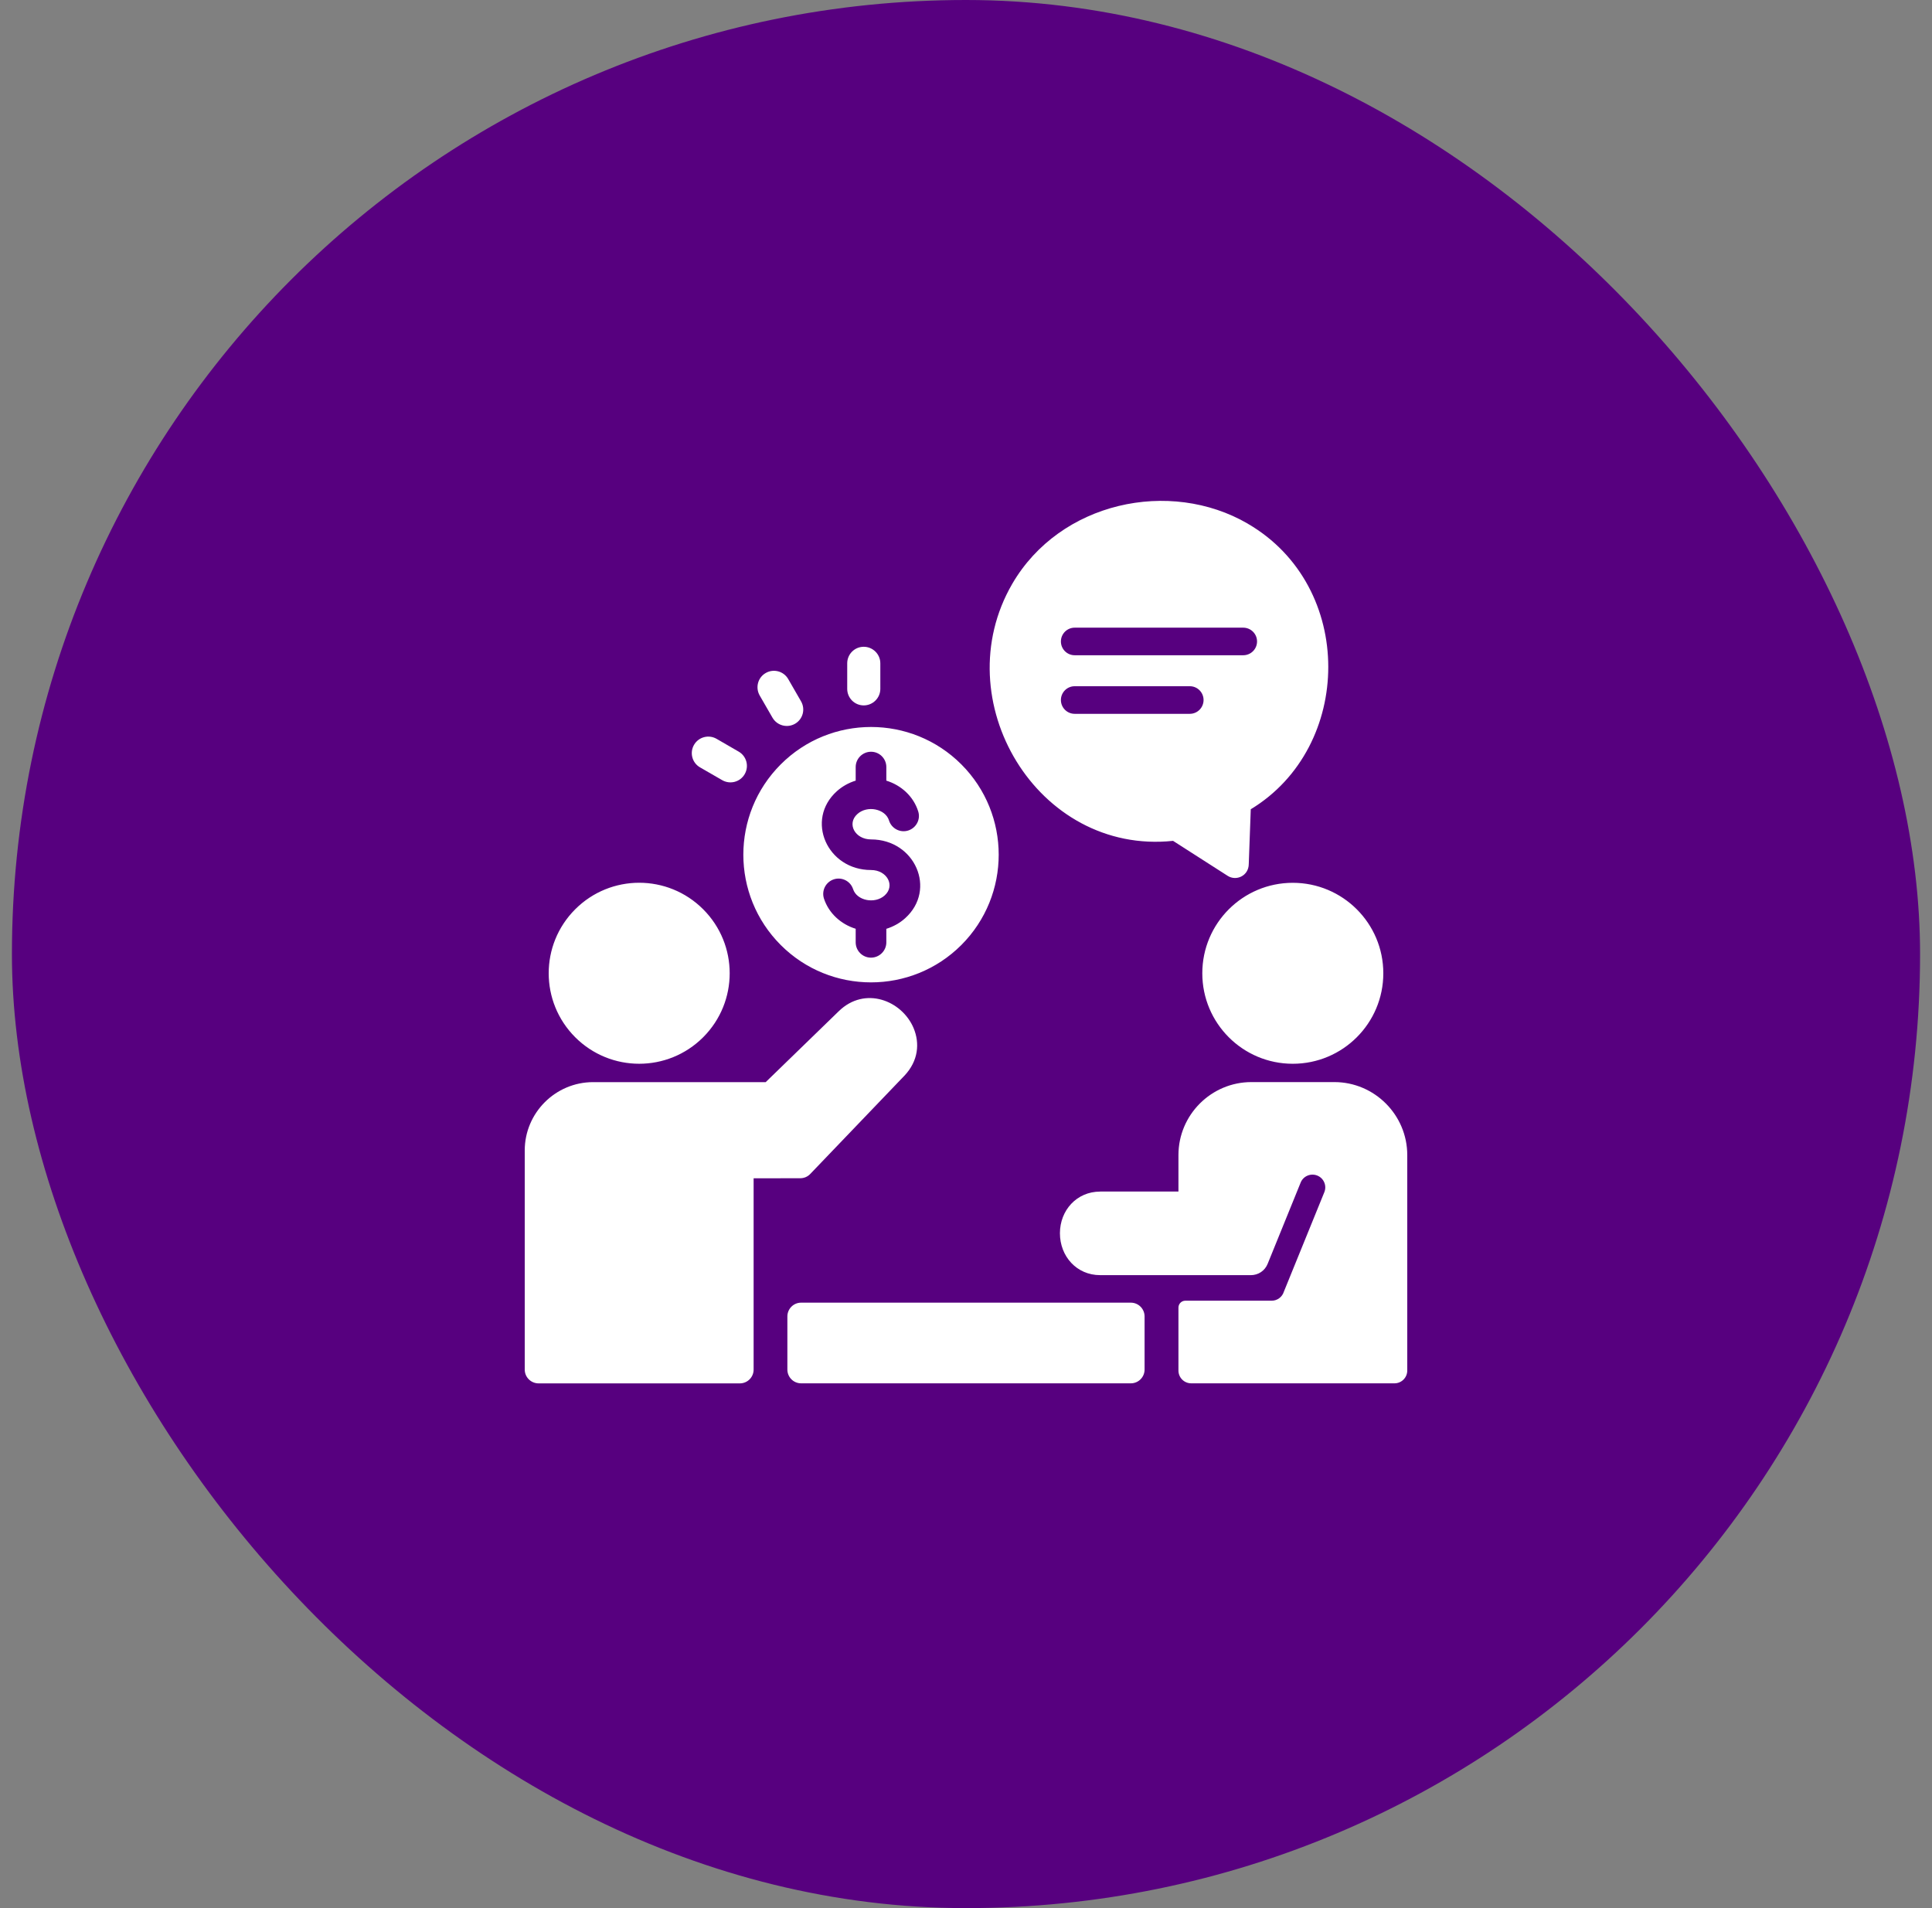 <svg width="81" height="80" viewBox="0 0 81 80" fill="none" xmlns="http://www.w3.org/2000/svg">
<rect x="0" y="0" width="81" height="80" fill="#808080" stroke="none"/>
<rect x="0.5" width="80" height="80" rx="40" fill="#57007F"/>
<g clip-path="url(#clip0_1_626)">
<path fill-rule="evenodd" clip-rule="evenodd" d="M40.305 32.048C38.215 29.957 34.823 29.957 32.733 32.048C30.642 34.139 30.642 37.53 32.733 39.621C34.82 41.71 38.215 41.71 40.305 39.621C42.393 37.53 42.393 34.139 40.305 32.048ZM38.496 34.018C38.605 34.355 38.412 34.715 38.075 34.821C37.738 34.927 37.377 34.737 37.272 34.4C37.123 33.912 36.363 33.752 35.946 34.129C35.49 34.538 35.849 35.194 36.519 35.194C38.361 35.194 39.282 37.296 37.95 38.497C37.73 38.696 37.458 38.85 37.16 38.942V39.509C37.16 39.864 36.869 40.151 36.516 40.151C36.163 40.151 35.875 39.864 35.875 39.509V38.94C35.26 38.752 34.746 38.29 34.545 37.675C34.436 37.337 34.623 36.976 34.96 36.867C35.294 36.758 35.658 36.942 35.766 37.278C35.925 37.765 36.681 37.912 37.092 37.541C37.545 37.132 37.188 36.477 36.519 36.477C34.677 36.477 33.752 34.375 35.085 33.173C35.308 32.974 35.576 32.82 35.875 32.729V32.16C35.875 31.805 36.166 31.518 36.519 31.518C36.872 31.518 37.16 31.805 37.16 32.16V32.73C37.784 32.921 38.301 33.392 38.496 34.018ZM33.584 29.404C33.775 29.735 33.661 30.156 33.332 30.345C33.001 30.535 32.58 30.421 32.388 30.092L31.849 29.157C31.662 28.826 31.773 28.405 32.105 28.216C32.434 28.026 32.856 28.14 33.046 28.47L33.584 29.404ZM36.908 28.882C36.908 29.265 36.594 29.575 36.212 29.575C35.83 29.575 35.52 29.265 35.52 28.882V27.81C35.52 27.427 35.83 27.117 36.212 27.117C36.594 27.117 36.908 27.427 36.908 27.81V28.882ZM30.97 31.513C31.3 31.704 31.413 32.126 31.222 32.457C31.031 32.788 30.61 32.9 30.278 32.709L29.349 32.173C29.017 31.982 28.906 31.559 29.097 31.229C29.288 30.898 29.712 30.785 30.042 30.976L30.97 31.513ZM33.587 54.616H47.411C47.729 54.616 47.987 54.875 47.987 55.194V57.42C47.987 57.74 47.729 57.998 47.411 57.998H33.587C33.269 57.998 33.011 57.74 33.011 57.42V55.194C33.011 54.875 33.269 54.616 33.587 54.616ZM37.913 45.105L33.971 49.219C33.86 49.338 33.706 49.399 33.553 49.399L31.596 49.402V57.422C31.596 57.742 31.337 58 31.019 58H22.58C22.262 58 22 57.742 22 57.422V48.233C22 46.658 23.288 45.37 24.866 45.37H32.102L35.166 42.396C36.262 41.329 37.817 41.946 38.305 43.109C38.563 43.732 38.512 44.474 37.913 45.106L37.913 45.105ZM24.116 38.123C25.599 36.64 27.999 36.64 29.481 38.123C30.963 39.605 30.963 42.005 29.481 43.488C27.999 44.97 25.599 44.97 24.116 43.488C22.634 42.006 22.634 39.605 24.116 38.123ZM45.056 29.928C44.738 29.928 44.479 29.669 44.479 29.349C44.479 29.03 44.738 28.771 45.056 28.771H49.884C50.202 28.771 50.46 29.03 50.46 29.349C50.46 29.669 50.202 29.928 49.884 29.928H45.056ZM45.056 27.472C44.738 27.472 44.479 27.214 44.479 26.894C44.479 26.575 44.738 26.316 45.056 26.316H52.122C52.443 26.316 52.702 26.575 52.702 26.894C52.702 27.214 52.443 27.472 52.122 27.472H45.056ZM52.317 21.959C56.843 24.591 56.741 31.325 52.439 33.929L52.355 36.226C52.352 36.716 51.835 36.956 51.469 36.72L49.181 35.254C43.485 35.856 39.612 29.346 42.44 24.477C44.439 21.042 49.041 20.051 52.317 21.957L52.317 21.959ZM54.2 37.013C56.297 37.013 57.996 38.712 57.996 40.806C57.996 42.901 56.297 44.6 54.2 44.6C52.103 44.6 50.407 42.901 50.407 40.806C50.407 38.71 52.106 37.013 54.2 37.013ZM46.123 49.959C45.142 49.959 44.438 50.744 44.438 51.706C44.438 52.67 45.136 53.462 46.123 53.462L52.437 53.463C52.755 53.463 53.03 53.28 53.148 52.985L54.531 49.58C54.642 49.307 54.955 49.177 55.23 49.288C55.504 49.4 55.634 49.712 55.523 49.985L53.825 54.16C53.757 54.377 53.553 54.534 53.316 54.534H49.694C49.536 54.534 49.407 54.664 49.407 54.823V57.462C49.407 57.759 49.646 57.998 49.943 57.998H58.464C58.761 57.998 59 57.757 59 57.462V48.427C59 46.744 57.626 45.368 55.943 45.368H52.465C50.782 45.368 49.407 46.742 49.407 48.427V49.957H46.124L46.123 49.959Z" fill="white"/>
</g>
<defs>
<clipPath id="clip0_1_626">
<rect width="37" height="37" fill="white" transform="translate(22 21)"/>
</clipPath>
</defs>
</svg>
